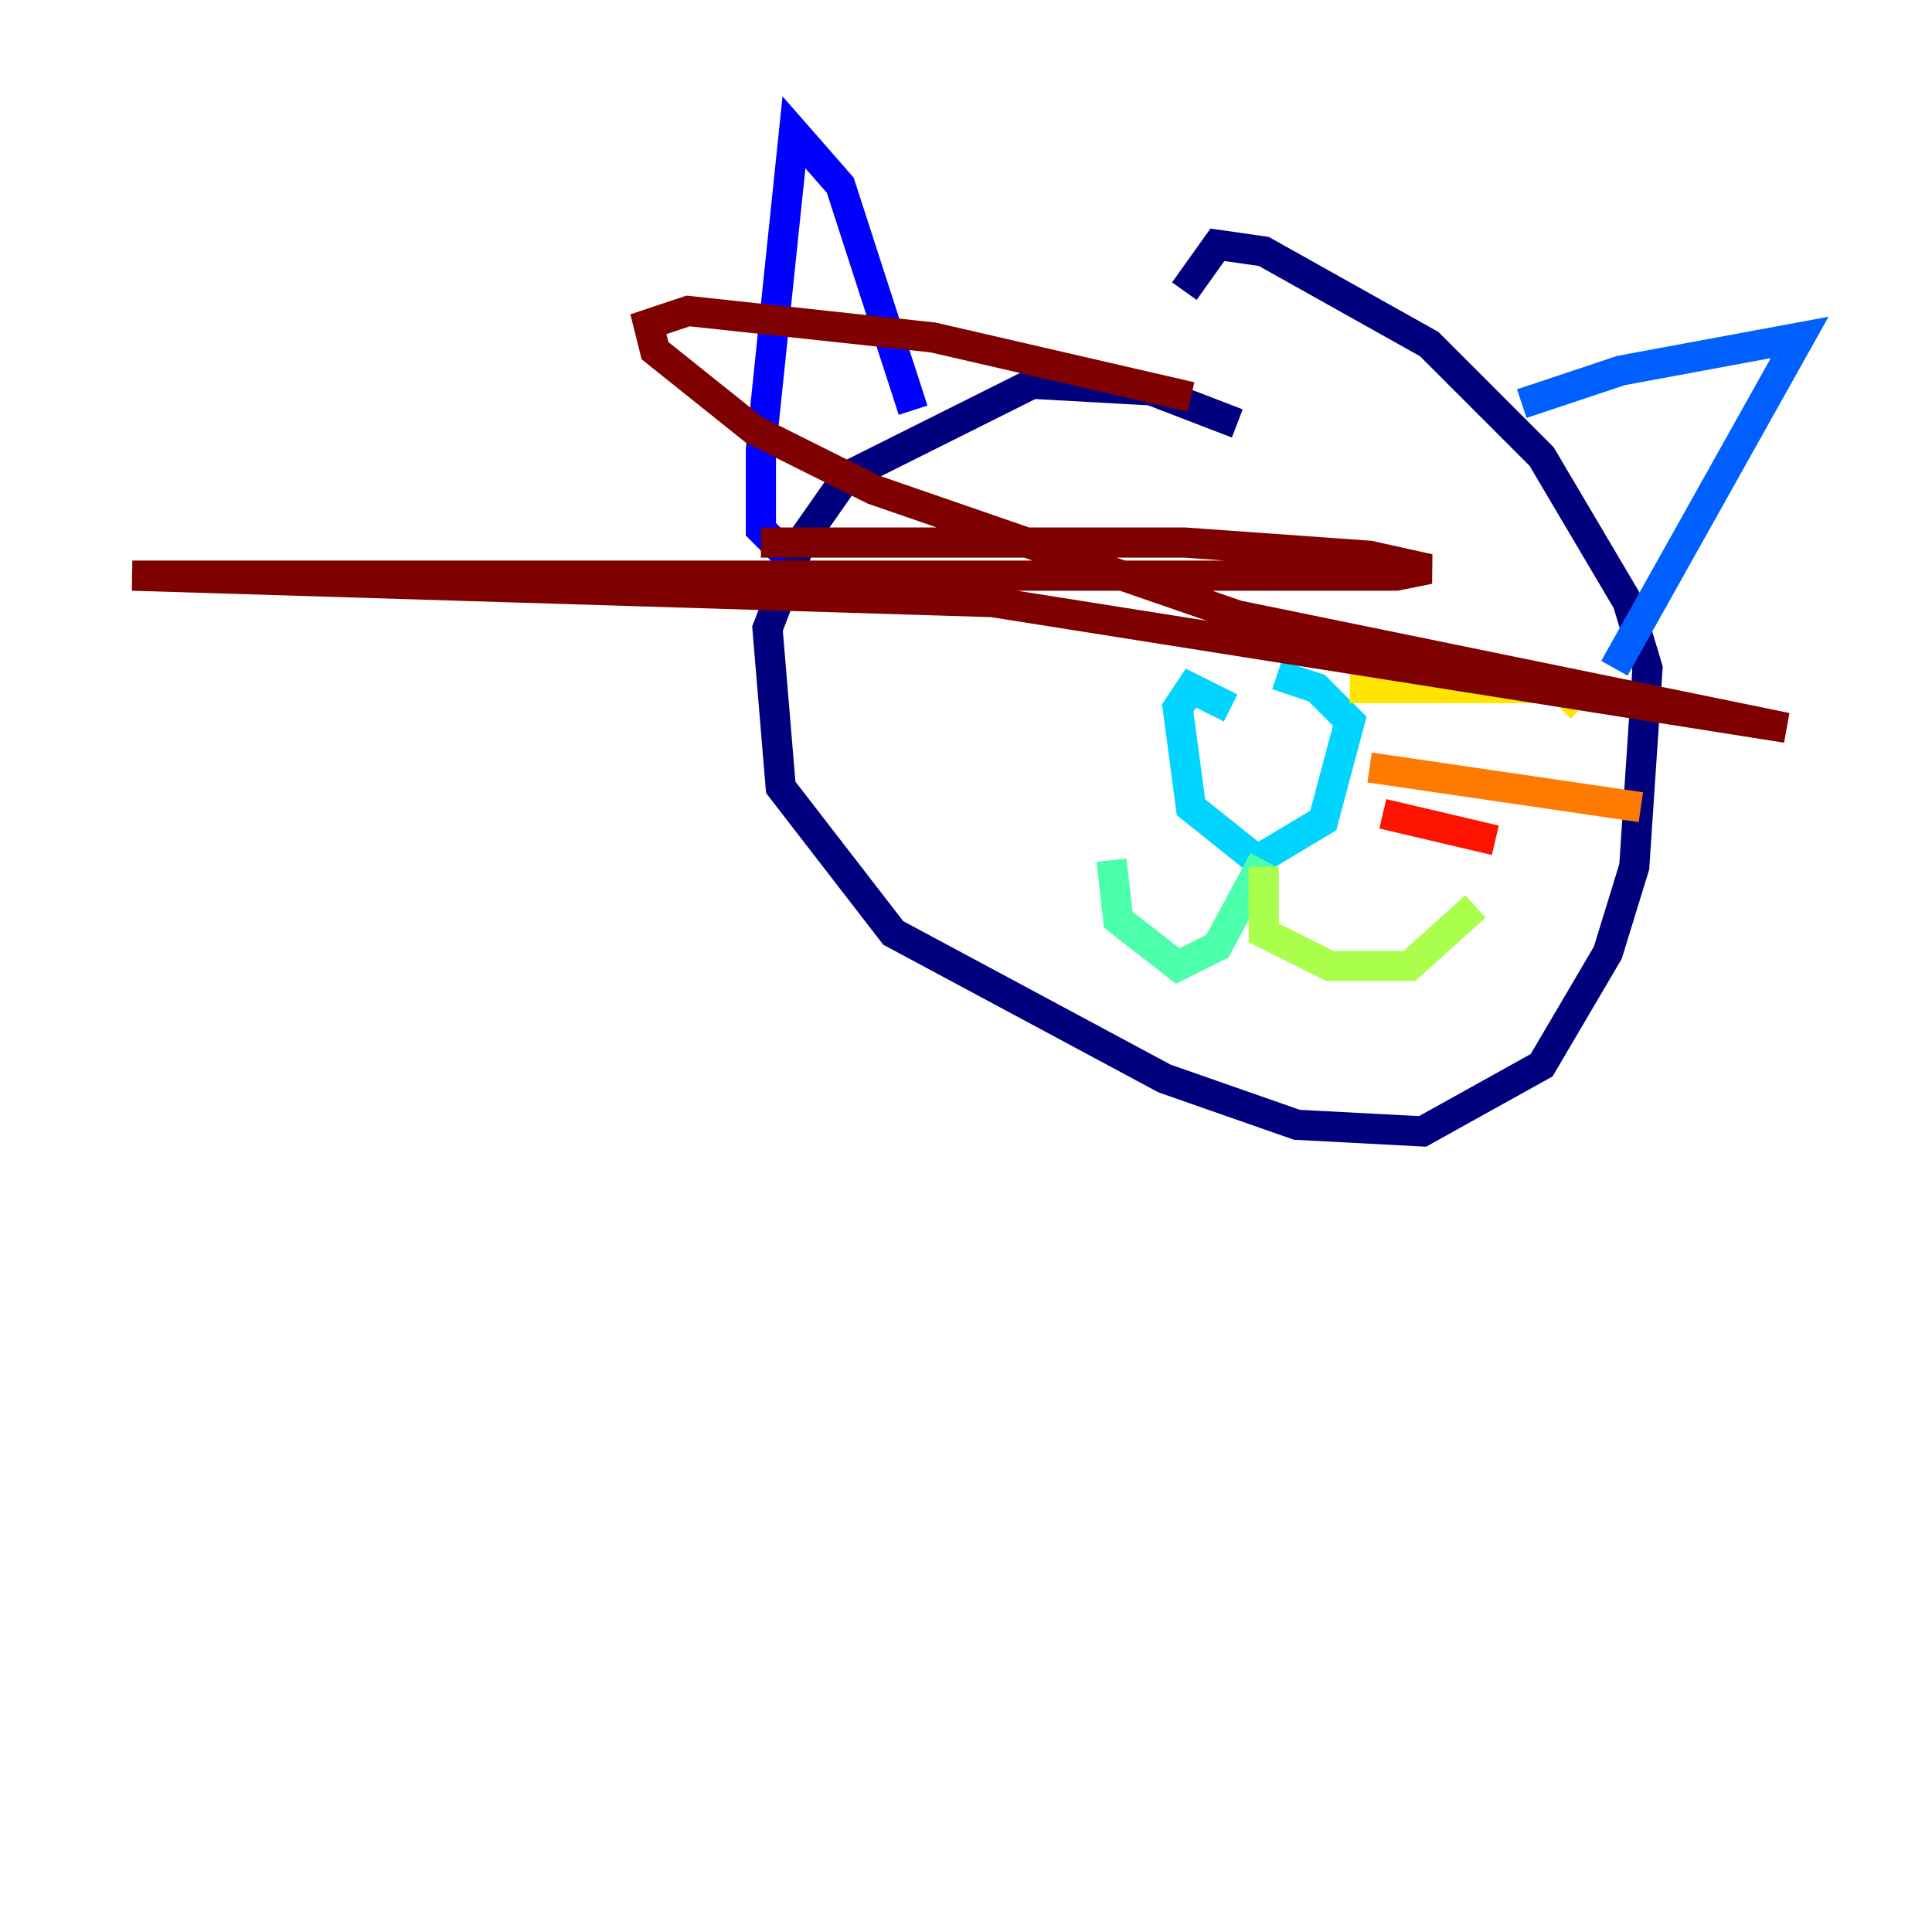 <?xml version="1.0" encoding="utf-8" ?>
<svg baseProfile="tiny" height="128" version="1.2" viewBox="0,0,128,128" width="128" xmlns="http://www.w3.org/2000/svg" xmlns:ev="http://www.w3.org/2001/xml-events" xmlns:xlink="http://www.w3.org/1999/xlink"><defs /><polyline fill="none" points="81.973,28.055 76.274,25.863 68.384,25.425 56.11,31.562 53.041,35.945 50.849,41.644 51.726,52.164 59.178,61.808 77.151,71.452 85.918,74.52 94.247,74.959 102.137,70.575 106.52,63.123 108.274,57.425 109.151,44.274 107.836,39.89 102.137,30.247 94.685,22.794 83.726,16.657 80.657,16.219 78.466,19.288" stroke="#00007f" stroke-width="2" /><polyline fill="none" points="60.493,27.178 55.671,12.274 52.603,8.767 50.411,29.808 50.411,35.069 52.164,36.822" stroke="#0000fe" stroke-width="2" /><polyline fill="none" points="100.822,26.74 107.397,24.548 119.233,22.356 106.959,44.274" stroke="#0060ff" stroke-width="2" /><polyline fill="none" points="81.534,46.904 78.904,45.589 78.027,46.904 78.904,53.48 83.288,56.986 87.671,54.356 89.425,47.781 87.233,45.589 84.603,44.712" stroke="#00d4ff" stroke-width="2" /><polyline fill="none" points="83.726,56.986 80.657,62.685 78.027,64.0 74.082,60.931 73.644,56.986" stroke="#4cffaa" stroke-width="2" /><polyline fill="none" points="83.726,57.425 83.726,61.808 88.11,64.0 93.37,64.0 97.753,60.055" stroke="#aaff4c" stroke-width="2" /><polyline fill="none" points="89.425,45.589 103.452,45.589 104.767,46.904" stroke="#ffe500" stroke-width="2" /><polyline fill="none" points="90.74,50.849 108.712,53.48" stroke="#ff7a00" stroke-width="2" /><polyline fill="none" points="91.616,53.918 99.069,55.671" stroke="#fe1200" stroke-width="2" /><polyline fill="none" points="78.904,26.301 61.808,22.356 45.589,20.603 42.959,21.48 43.397,23.233 49.973,28.493 57.863,32.438 81.973,40.767 118.356,48.219 65.753,39.89 8.767,38.137 92.493,38.137 94.685,37.699 90.74,36.822 78.466,35.945 50.411,35.945" stroke="#7f0000" stroke-width="2" /></svg>